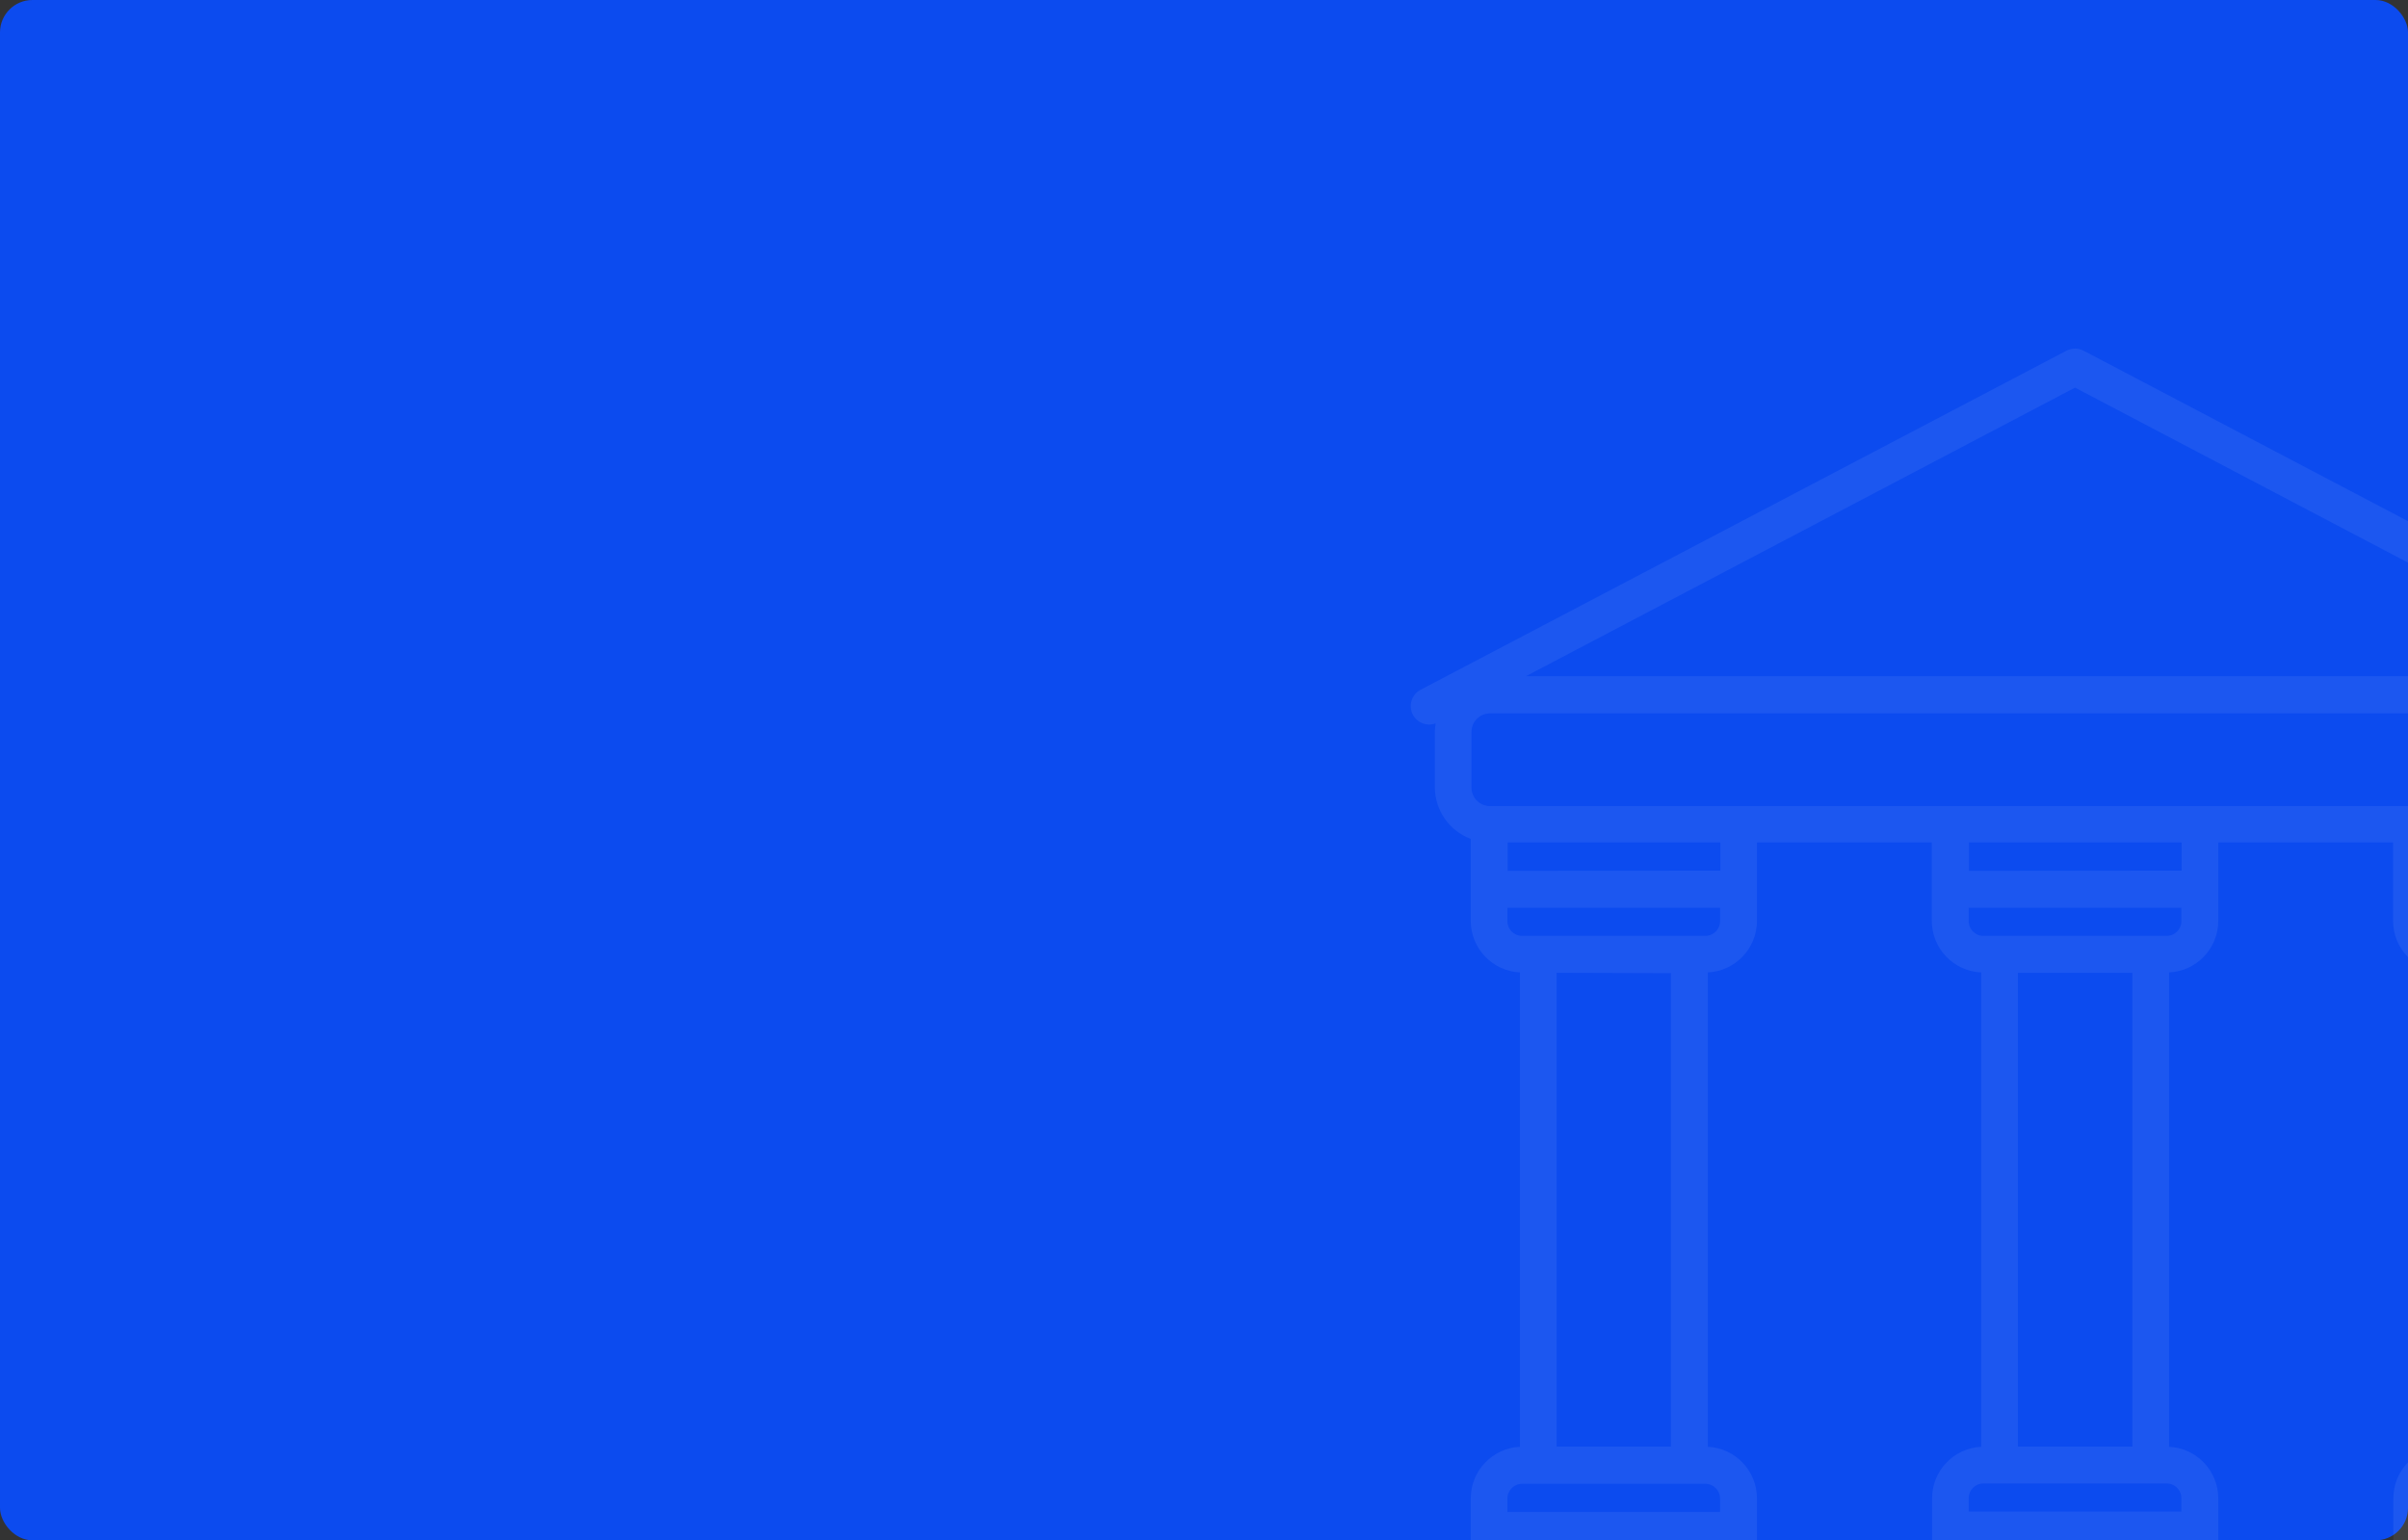 <svg xmlns="http://www.w3.org/2000/svg" width="297" height="190" fill="none" viewBox="0 0 297 190"><rect x="0" y="0" width="297" height="190" fill="#333333" stroke="none"/><g clip-path="url(#clip0)"><rect width="297" height="190" fill="#0C4BEF" rx="4"/><path fill="#fff" fill-opacity=".07" d="M177.08 89.225C177.019 89.556 176.984 89.891 176.973 90.226V97.11C176.982 99.947 178.744 102.483 181.402 103.48V113.609C181.414 117 184.081 119.788 187.468 119.948V178.466C184.081 178.628 181.414 181.415 181.402 184.805V194.904C178.739 195.928 176.978 198.483 176.973 201.334V208.068C176.973 209.323 177.993 210.342 179.249 210.342H332.65C333.905 210.342 334.924 209.323 334.924 208.068V201.334C334.919 198.481 333.159 195.926 330.496 194.904V184.745C330.484 181.354 327.816 178.567 324.431 178.407V119.948C327.816 119.788 330.484 117 330.496 113.609V103.48C333.153 102.483 334.915 99.947 334.924 97.11V90.272C334.914 89.936 334.879 89.601 334.818 89.27C335.961 89.777 337.299 89.262 337.805 88.118C338.312 86.975 337.796 85.638 336.654 85.13L256.996 43.263C256.331 42.912 255.537 42.912 254.872 43.263L175.215 85.085C174.103 85.672 173.677 87.047 174.262 88.159C174.798 89.174 176.006 89.632 177.08 89.225ZM185.951 107.422V103.919H212.185V107.392L185.951 107.422ZM244.363 119.964V178.466C240.977 178.628 238.31 181.415 238.298 184.805V194.48H216.703V184.805C216.691 181.415 214.024 178.628 210.637 178.466V119.948C214.024 119.788 216.691 117 216.703 113.609V103.919H238.267V113.595C238.272 116.992 240.941 119.786 244.333 119.948L244.363 119.964ZM242.847 107.422V103.919H269.081V107.392L242.847 107.422ZM301.26 119.964V178.466C297.873 178.628 295.205 181.415 295.193 184.805V194.48H273.6V184.805C273.588 181.415 270.92 178.628 267.534 178.466V119.948C270.92 119.788 273.588 117 273.6 113.609V103.919H295.163V113.595C295.168 116.992 297.837 119.786 301.229 119.948L301.26 119.964ZM299.744 107.422V103.919H325.977V107.392L299.744 107.422ZM325.977 191.008V194.48H299.713V191.008H325.977ZM269.081 191.008V194.48H242.817V191.008H269.081ZM246.607 115.444H244.636C243.631 115.444 242.817 114.63 242.817 113.625V111.971H269.05V113.625C269.05 114.63 268.236 115.444 267.231 115.444H246.607ZM263 119.993V178.436H248.883V119.993H263ZM246.607 182.986H267.231C268.236 182.986 269.05 183.8 269.05 184.805V186.459H242.817V184.805C242.817 183.8 243.631 182.986 244.636 182.986H246.607ZM212.155 191.008V194.48H185.92V191.008H212.155ZM185.92 113.67V111.971H212.155V113.625C212.155 114.63 211.341 115.444 210.334 115.444H187.694C186.701 115.42 185.911 114.603 185.92 113.609V113.67ZM206.089 120.039V178.436H191.986V119.993L206.089 120.039ZM185.92 184.852C185.92 183.845 186.734 183.031 187.74 183.031H210.334C211.341 183.031 212.155 183.845 212.155 184.852V186.504H185.92V184.852ZM330.375 201.426V205.883H181.493V201.426C181.493 200.127 182.545 199.074 183.843 199.074H328.024C329.304 199.074 330.35 200.1 330.375 201.379V201.426ZM325.947 184.852V186.504H299.713V184.852C299.713 183.845 300.527 183.031 301.532 183.031H324.173C325.143 183.055 325.923 183.835 325.947 184.805V184.852ZM305.778 178.482V119.993H319.896V178.436L305.778 178.482ZM325.947 113.67C325.947 114.676 325.133 115.49 324.128 115.49H301.548C300.542 115.49 299.728 114.676 299.728 113.67V111.971H325.962L325.947 113.67ZM255.934 47.812L323.672 83.417H188.195L255.934 47.812ZM181.493 90.272C181.493 89.016 182.511 87.997 183.767 87.997H328.101C329.356 87.997 330.375 89.016 330.375 90.272V97.157C330.375 98.412 329.356 99.431 328.101 99.431H183.767C182.511 99.431 181.493 98.412 181.493 97.157V90.272Z"/></g><defs><clipPath id="clip0"><rect width="297" height="190" fill="#fff"/></clipPath></defs></svg>